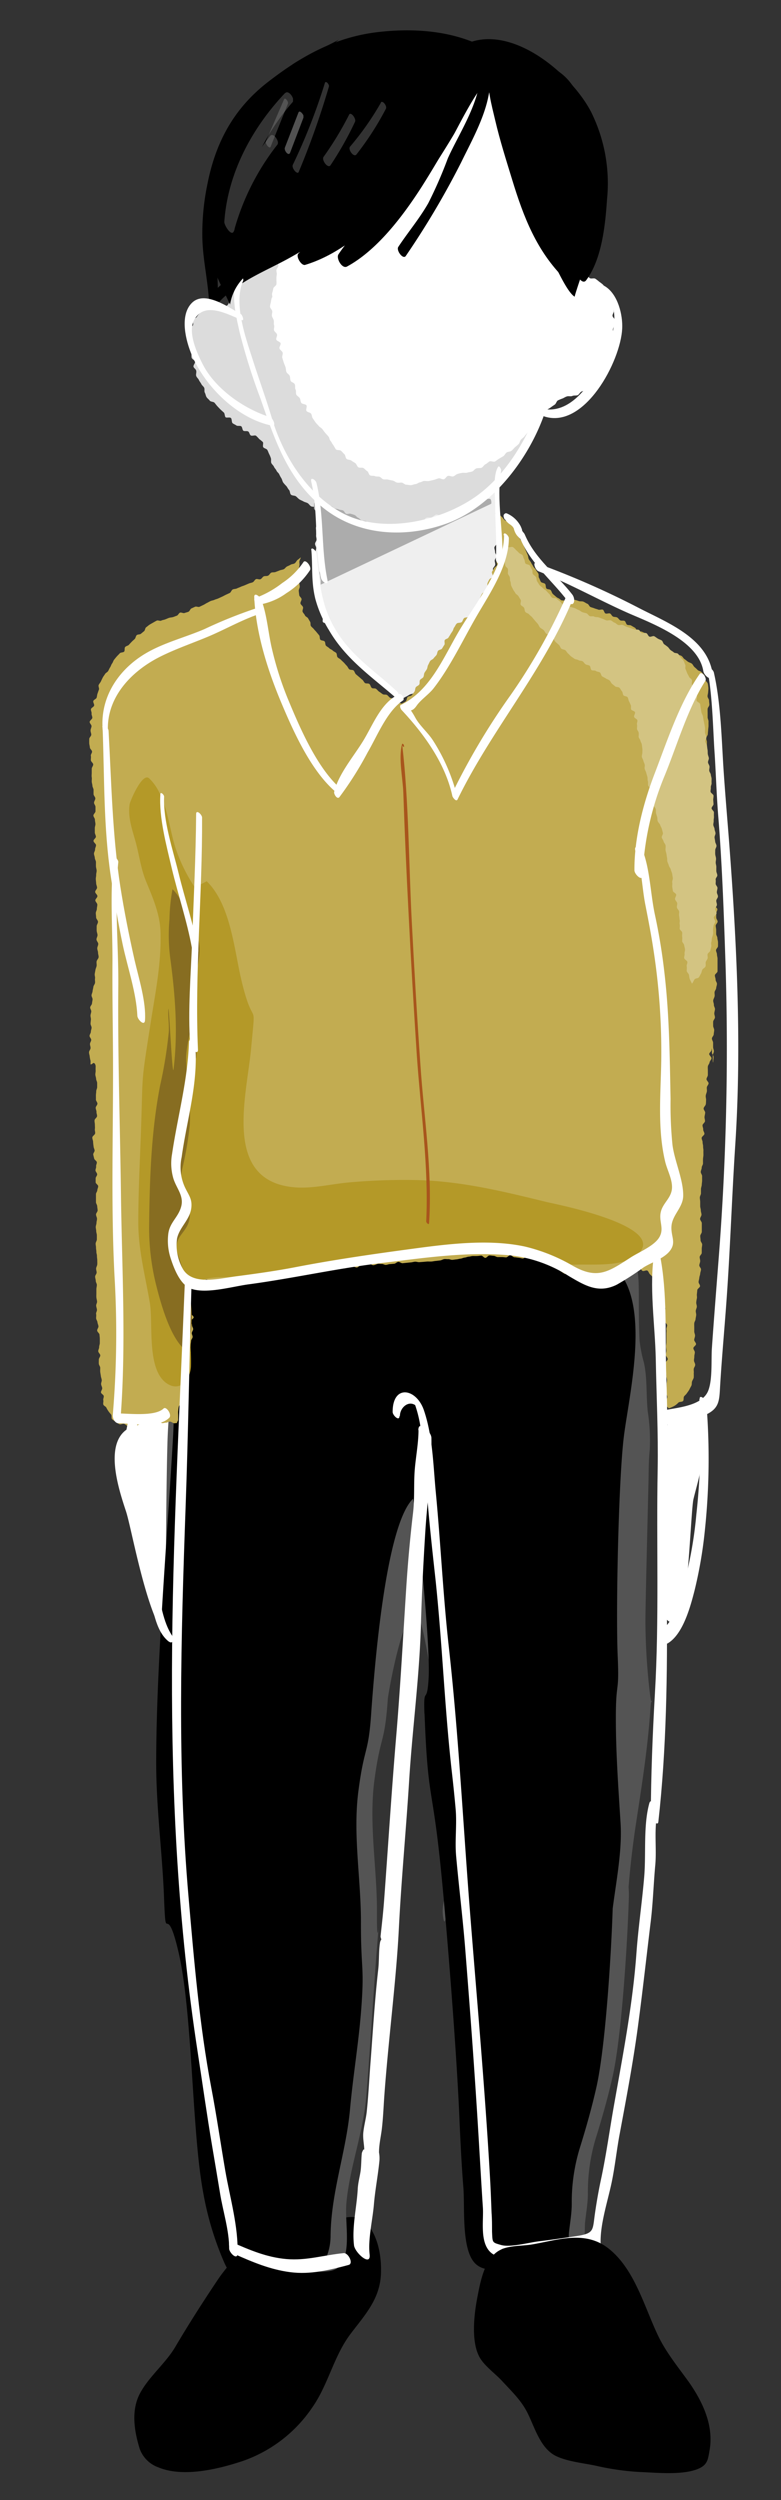 <svg id="圖層_1" data-name="圖層 1" xmlns="http://www.w3.org/2000/svg" xmlns:xlink="http://www.w3.org/1999/xlink" viewBox="0 0 150 480"><rect x="0" y="0" width="150" height="480" fill="#333333" stroke="none"/><defs><style>.cls-1{fill:none;}.cls-2{clip-path:url(#clip-path);}.cls-3{fill:#fff;}.cls-4{fill:#545454;}.cls-5{fill:#efefef;}.cls-6{fill:#dcdcdc;}.cls-7{fill:#acacac;}.cls-8{fill:#c2ac51;}.cls-9{fill:#d3c482;}.cls-10{fill:#b49928;}.cls-11{fill:#876d21;}.cls-12{fill:#a8551c;}.cls-13{opacity:0.32;}.cls-14{clip-path:url(#clip-path-4);}.cls-15{fill:#9d9d9d;}.cls-16{clip-path:url(#clip-path-5);}.cls-17{clip-path:url(#clip-path-6);}.cls-18{clip-path:url(#clip-path-7);}.cls-19{clip-path:url(#clip-path-8);}.cls-20{clip-path:url(#clip-path-9);}</style><clipPath id="clip-path"><rect class="cls-1" width="150" height="480"/></clipPath><clipPath id="clip-path-4"><rect class="cls-1" x="43.08" y="17.72" width="13.2" height="26.98"/></clipPath><clipPath id="clip-path-5"><rect class="cls-1" x="51.05" y="18.94" width="4.27" height="9.41"/></clipPath><clipPath id="clip-path-6"><rect class="cls-1" x="54.68" y="21.43" width="3.6" height="8.13"/></clipPath><clipPath id="clip-path-7"><rect class="cls-1" x="56.19" y="15.75" width="7" height="17.42"/></clipPath><clipPath id="clip-path-8"><rect class="cls-1" x="62.06" y="21.83" width="6.18" height="10.06"/></clipPath><clipPath id="clip-path-9"><rect class="cls-1" x="67.12" y="19.55" width="7.05" height="10.26"/></clipPath></defs><title>shenzhen-icon</title><g class="cls-2"><g class="cls-2"><g class="cls-2"><path d="M47.65,428.5a3.55,3.55,0,0,1,4.39-2c1.87.44,3.48,1.64,5.35,2.06s2.38-.15,3.87-.91c2.51-1.27,7-3.32,9.2-.75s2.82,6.33,2.71,9.59c-.17,4.87-3,7.87-5.77,11.52-3.29,4.29-4.3,9.73-7.39,14.17a26.68,26.68,0,0,1-13.24,10.28c-4.65,1.57-11.54,3.28-16.36,1.27a5.92,5.92,0,0,1-3.56-3.51c-1.06-3.38-1.7-7.36,0-10.62s4.91-5.77,6.82-9c2.6-4.42,5.38-8.75,8.23-13,1.65-2.46,4-4.61,5-7.43a13.65,13.65,0,0,1,.72-1.59"/><path class="cls-3" d="M34.24,315.41l-.16,0c-4.87,1-8.6-21.36-9.87-25.2-1.34-4.08-4.52-13.43.72-16.1,2.29-1.17,5.91-.95,8.4-1.35,3.56-.57,4.81-.95,5.63,3.07a40.94,40.94,0,0,1,1,11.88c-.33,3.65-1.34,26.61-5.68,27.66"/><path class="cls-4" d="M115,238.71c7.39.75,7.68,3.54,7.69,10.08,0,2.86,0,5.66.14,8.5a25.58,25.58,0,0,0,.85,4.37c.66,3.06.4,6.26.73,9.38a35.61,35.61,0,0,1,.38,7.36c-.23,2.17-.19,4.3-.25,6.48-.07,3.28-.59,23.34-.58,26.62a124.17,124.17,0,0,0,.83,13.38c.54,4.65.42-1.08.1,3.59-.51,7.45-1.7,14.82-2.82,22.18a175.1,175.1,0,0,0-1.79,19.06c-.11,2.56-.33-15.84-.2-13.28s.78,5.18.7,7.85c-.24,8.1-1.35,26.67-3.15,34.56-.9,3.94-2,7.85-3.2,11.69a35.5,35.5,0,0,0-1.52,10.63c0,1.84-.34,3.62-.53,5.45-.14,1.22.12,3.54-.62,4.64-1.67,2.51-6.7,1.73-9.16,1.88-2.87.18-6.45,1-9.28.09-3-1-2.45-5.74-2.16-8.15.51-4.34-1-8.52-1-12.93,0-2.3-.42-4.46-.44-6.73,0-3-.16-6-.29-9-.17-4.25-.64-18.83-1.18-23-.59-4.53-.14-9.06-1-13.6-.83-4.19-1.39,12.62-2.12,8.43-.65-3.69,1.84-6.56,1.46-10.25s-1.1-8.55-1.29-12.37c-.33-6.51-1.37-12.35-2.29-19-.54-3.86,1.21,3.41.55-.43-.17-1-2.39-15.89-3.49-16.47-2.55-1.36-5.51,15.33-5.59,16.56-.61,8.71-1.37,6.66-2.55,15.37-1.15,8.53.52,17.05.47,25.68-.06,9.19.72-2.55,0,6.63-.51,6.13-1.53,22.75-2.09,28.9-.62,6.83-3.12,13.21-3.77,20-.31,3.2.62,7.61-.41,10.68-1.08,3.22-3.62,2.49-7.33,2.65-5.79.24-7.59.55-12.88-2.44-7.24-4.1-6.54-20.21-7.13-27-1.23-14.11-4.8-38.47-5.18-52.61C33,336,31.8,349.1,31.8,330.79c0-12.33,0-41.46.36-53.76.24-8.94,2-17.88,1.06-26.77-.24-2.42-2.1-4.1-.2-5.29,3.11-1.94,10.66-.7,14.34-1.25,4.48-.67,9-1.37,13.44-2,17.9-2.64,36.08-4.81,54.17-3"/><path d="M81.52,329.05c-.22-5.85.51-1.27.81-7,.31-6-1.82-28.41-3-34.29-5.38,5.2-7.46,33.35-8,40.62C70.79,337,70,335,68.86,343.7c-1.15,8.53.51,17.06.46,25.68,0,9.2.73,8,0,17.14-.51,6.13-1.53,12.25-2.09,18.4-.75,8.33-3.67,16-3.74,24.44-.11,11.06-16,15.4-20.44,5A59.45,59.45,0,0,1,39,420.82c-2.17-11.75-2-34.19-4.69-45.92-2.52-10.85-2.42-.2-2.83-11.19C31.12,355.27,30,347,30,338.5c0-19.12,2.2-44.07,3.26-63.06.43-7.74-.7-15.46.38-23.2.61-4.38,1-7.57,5.65-7.21,6.32.48,12.05-.39,18.48-1.34,17.9-2.64,36.07-4.81,54.16-3,15.37,1.56,9,25.64,7.85,35.45-1,8.59-1.52,33.35-1.14,41.94.32,7.38-.35,4.35-.36,11.72,0,6.82.48,13.42.9,20.14.45,7-1.67,14.67-2,21.74-.1,2.56-.33-15.83-.2-13.27s.78,5.18.7,7.84c-.24,8.11-1.35,26.67-3.15,34.57-.89,3.94-2,7.84-3.2,11.69a35.43,35.43,0,0,0-1.52,10.62c0,1.85-.33,3.63-.53,5.46-.13,1.21.12,3.54-.62,4.64-1.73,2.59-5.7,1.64-8.27,1.86-3.53.29-7.77,1.93-9.73-1.29S89.27,423.65,89,420.07c-.39-4.88-.61-9.78-.82-14.66-.54-12-2.28-34.36-3.48-46.31-1.71-17-2.51-13-3.16-30.05"/><path class="cls-5" d="M95.33,106.81c0,.27-.29.53-.31.8s.13.56.09.83-.38.49-.43.76.24.59.18.86-.09.54-.15.81-.07.55-.15.81-.3.48-.38.74,0,.57-.11.83-.62.35-.72.6.05.6,0,.86-.45.39-.56.64-.11.55-.22.79-.33.45-.45.69.05.64-.07.88-.17.53-.3.77-.59.3-.72.54,0,.62-.14.86-.29.46-.43.7-.56.3-.7.53-.17.54-.31.76-.23.5-.37.73,0,.61-.17.84-.33.42-.47.65-.44.35-.58.57l-.44.67c-.15.22-.54.27-.7.49s-.13.55-.29.77-.27.46-.43.68-.14.57-.31.77-.7.12-.87.32,0,.71-.19.91-.49.27-.68.46a7.72,7.72,0,0,1-.53.61c-.19.19-.64.09-.84.27s-.25.51-.46.68-.32.46-.53.62-.36.43-.58.58-.58.09-.81.23-.48.24-.71.37-.52.14-.76.25-.52.33-.73.41-.58.38-.82.34a2.18,2.18,0,0,1-.84-.34l-.69-.49c-.21-.17-.3-.51-.52-.68s-.28-.54-.49-.71-.58-.17-.79-.35-.58-.18-.79-.36-.29-.51-.49-.7-.31-.49-.51-.68-.56-.21-.76-.4-.33-.47-.54-.65-.42-.36-.63-.55-.37-.41-.58-.6-.33-.45-.53-.63-.36-.37-.56-.56-.7,0-.89-.21-.16-.58-.35-.77-.25-.49-.43-.68-.49-.26-.67-.45-.41-.34-.58-.54-.42-.34-.59-.54-.31-.44-.47-.64-.1-.6-.26-.81-.33-.41-.48-.62-.59-.23-.74-.45,0-.62-.16-.84-.7-.19-.83-.42.07-.65-.05-.88-.17-.5-.27-.73a4.92,4.92,0,0,1-.37-.68c-.06-.24-.06-.5-.1-.76s-.2-.5-.22-.76.06-.52.06-.78,0-.52-.06-.78-.19-.52-.2-.77.18-.54.16-.79-.35-.51-.37-.78.06-.55,0-.82,0-.54,0-.81.12-.55.1-.81-.13-.54-.14-.81,0-.53,0-.8-.23-.54-.23-.81.27-.54.27-.81.13-.53.14-.8-.23-.55-.22-.83.28-.53.29-.8-.11-.55-.09-.82,0-.55,0-.83-.07-.55,0-.82.21-.53.24-.8-.09-.57-.06-.84,0-.56,0-.83.21-.52.26-.79.34-.49.4-.76-.26-.62-.2-.89.18-.52.23-.73.42-.38.58-.56.24-.38.55-.5a2.46,2.46,0,0,1,.8-.3c.25,0,.54.2.83.22s.57-.2.85-.15.44.56.71.62.62-.22.88-.15.52.21.78.28.52.2.78.28.56.11.8.18.57.13.79.19l.78.23c.26.06.54.06.8.12s.49.27.75.32.49.31.75.36.61-.38.87-.34.52.09.78.12.53,0,.79,0,.52.13.79.13.54.33.8.32.51-.4.78-.43.59.42.85.38.43-.57.7-.63.62.3.89.23.5-.31.75-.4.42-.44.67-.55.63,0,.88-.09.38-.46.62-.6.41-.36.65-.5.67,0,.91-.09.33-.53.57-.67.64,0,.89-.11.34-.43.6-.55.56,0,.82-.08.35-.59.61-.67.54,0,.8-.1.6.25.86.2.48-.3.74-.33.53-.26.79-.27a5.65,5.65,0,0,1,.82,0,4.38,4.38,0,0,1,.82.13c.26.07.48.33.71.45a3.33,3.33,0,0,1,.63.49c.19.18.16.5.3.74a2.69,2.69,0,0,1,.28.64c.06.23.38.42.41.68a6.41,6.41,0,0,1,.16.76c0,.25-.21.52-.21.78s.15.51.14.77.11.52.1.77-.42.51-.43.75.23.54.24.77,0,.55,0,.83-.1.55-.1.83.09.55.08.83,0,.55,0,.82.07.56.06.84,0,.55,0,.82-.47.54-.48.82.14.55.13.83.28.56.28.84"/><path class="cls-3" d="M128.51,311.33c-.79-.46-1.28-1.74-1.62-2.89-1.1-3.7-.29-24.71.34-28.42.35-2,.6-4.06.91-6.09.11-.76-.09-1.73.46-2.37.89-1,4.37-2.05,5.72-1.91.34,2.94.4,5.92.56,8.88s-1,6.4-1.69,9.29c-.51,2.06-1.06,21.88-2.91,23.22a1.56,1.56,0,0,1-1.77.29"/><path class="cls-6" d="M97.55,88.69c-.18.21-.19.52-.33.66s-.19.67-.4.89-.57.31-.79.52-.42.45-.65.66-.6.23-.84.43-.43.44-.67.62-.47.39-.72.58-.52.32-.77.49-.66.11-.92.28-.34.6-.6.76-.64.12-.9.27-.54.28-.81.42-.57.22-.84.35-.51.35-.79.48-.54.27-.83.38-.44.55-.73.66-.59.19-.88.28-.57.19-.86.27-.67-.29-1-.23-.49.59-.78.63-.62-.11-.92-.08-.6,0-.89,0-.61-.15-.91-.13-.58.15-.88.17-.58.36-.88.37-.6-.13-.9-.12-.6,0-.9,0-.59.29-.89.3-.6-.6-.9-.6-.59.1-.89.11-.57.21-.86.23-.57.29-.86.31-.59-.08-.88,0-.61-.3-.9-.27-.57.22-.86.24-.57.25-.86.27-.59-.19-.88-.18-.58-.16-.87-.17-.59.34-.88.32-.55-.39-.84-.43-.61.18-.89.12-.61,0-.89-.07-.46-.47-.74-.56-.53-.22-.8-.33-.57-.11-.84-.23-.63,0-.89-.15-.41-.47-.66-.61-.56-.18-.81-.33-.54-.24-.78-.4-.43-.41-.66-.58-.69-.1-.93-.3-.18-.7-.39-.92-.32-.51-.51-.74a7.56,7.56,0,0,1-.6-.67c-.17-.25-.2-.56-.35-.82a6.43,6.43,0,0,1-.42-.77c-.11-.26-.42-.44-.53-.71s-.37-.47-.48-.74-.4-.46-.51-.72,0-.65-.08-.91-.2-.55-.33-.8-.21-.55-.36-.8-.62-.29-.78-.53.09-.79-.09-1a8.38,8.38,0,0,0-.68-.56,6.08,6.08,0,0,0-.61-.63c-.22-.17-.73.09-1-.06s-.26-.63-.52-.77-.67,0-.9-.13-.2-.7-.43-.86-.7,0-.93-.16-.5-.26-.72-.43-.11-.8-.33-1-.79,0-1-.13-.15-.74-.37-.93l-.65-.59L41.75,78c-.2-.22-.36-.45-.55-.67s-.75-.17-.92-.41-.45-.42-.61-.67-.18-.59-.33-.85,0-.67-.12-.94-.42-.44-.55-.72-.35-.49-.46-.76-.41-.48-.52-.78.07-.65,0-1-.43-.48-.52-.78.37-.72.29-1-.6-.46-.66-.76,0-.62-.05-.92-.24-.57-.29-.87.39-.65.37-1-.53-.57-.54-.87.1-.62.11-.92-.08-.63,0-.93.62-.49.69-.77-.11-.67,0-.94.55-.35.72-.6a3.7,3.7,0,0,1,.51-.67c.24-.24.23-.75.48-.85s.63,0,.93,0a6.48,6.48,0,0,1,.85.19c.29.05.61-.13.91-.11s.51-.15.81-.22A1.66,1.66,0,0,0,43,59c.25-.19.62-.24.78-.52a4.66,4.66,0,0,0,.45-.86,9.22,9.22,0,0,0,.23-.94c0-.31-.28-.68-.25-1s0-.63,0-1,0-.65.06-.95.33-.63.39-.92.39-.51.44-.8-.33-.66-.27-.95.38-.51.46-.79.08-.58.16-.86.09-.59.19-.86.61-.37.73-.63-.17-.75,0-1,.29-.53.46-.76.51-.36.72-.56.65-.24.88-.42.27-.83.53-1A3.79,3.79,0,0,1,50,44c.33-.06.65.29,1,.34a2.48,2.48,0,0,1,.87.25,3.87,3.87,0,0,1,.69.61,7.28,7.28,0,0,1,.58.72,7.31,7.31,0,0,1,.56.75c.16.25.31.5.46.79s.43.45.57.74.07.63.2.92.6.43.71.72,0,.67.06,1,.21.58.3.88.13.61.22.91,0,.64.08.94.58.49.65.79-.12.67,0,1,.39.55.46.85-.23.7-.17,1,.6.51.67.8-.26.7-.2,1,.25.59.31.89.49.55.54.84-.37.72-.32,1,0,.66.09.93.18.71.24.91.61.45.69.74-.16.68-.07,1,.4.51.49.8-.14.68,0,1,.66.41.76.69,0,.62.15.9-.05.67.07,1,.39.49.5.77.32.52.44.79.06.64.19.91.68.33.82.6.05.65.2.91.1.63.25.89.34.51.49.76l.49.77c.17.25.7.24.88.49s.08.67.27.91.54.34.73.57,0,.75.24,1,.48.39.69.61.64.22.86.43.5.34.73.54.45.38.69.57.4.46.64.64.26.68.51.86.81-.14,1.07,0,.24.79.5.94.77-.16,1,0,.35.67.63.8.67,0,1,.1.52.34.8.44.52.41.81.49.71-.3,1-.23.56.25.86.3.6,0,.9,0,.59.22.89.23.61.27.91.27.61-.17.91-.18.6-.21.9-.24.64.23.93.19.57-.34.87-.39.56-.29.85-.34.69.31,1,.23.51-.44.8-.53.69.17,1,.07.57-.24.85-.35.52-.33.79-.46.6-.16.87-.31.31-.67.58-.83.52-.28.78-.45.72,0,1-.17.18-.78.43-1a8.6,8.6,0,0,1,.84-.33c.25-.15.54-.23.79-.35s.49-.39.76-.48.62.06.9,0a8.53,8.53,0,0,1,.87,0,7.72,7.72,0,0,1,.83-.2c.29,0,.57,0,.86,0s.56.06.85.08.74-.21,1-.12a2,2,0,0,1,.76.65c.21.24,0,.61.08.92s.37.58.32.9a5.54,5.54,0,0,1,0,1c-.1.29-.75.36-.88.64s-.09.66-.24.91-.14.57-.31.79-.61.23-.78.44-.36.42-.53.63-.26.51-.41.73-.07.61-.2.84-.68.48-.76.8.31.77.18,1.08-.6.39-.79.65-.11.73-.32,1-.5.43-.7.66-.33.62-.57.83a9.19,9.19,0,0,1-.76.64c-.26.19-.85-.11-1.12.06s-.53.34-.81.5-.53.37-.81.52-.36.69-.64.85-.61.17-.88.31-.47.43-.74.57-.62.14-.9.27-.63.11-.91.24-.54.28-.82.39-.54.32-.82.43-.5.46-.79.56l-.93.31c-.31.09-.78-.32-1.09-.22s-.54.42-.85.53-.73-.06-1,.07-.46.56-.74.72-.47.38-.74.5-.56.2-.84.29-.58.15-.86.22-.61-.07-.9,0-.56.24-.86.27-.59-.1-.88-.09-.59.38-.88.38-.6-.1-.89-.12-.58-.25-.87-.28-.58,0-.87-.09-.55-.34-.84-.38-.63.19-.91.13-.54-.28-.82-.34-.58-.23-.89-.3l-.92-.19c-.3-.07-.66.09-1,0s-.69.11-1,0-.55-.39-.84-.49-.68,0-1-.16-.31-.79-.58-1-.72,0-1-.19-.65-.24-.87-.45-.13-.74-.32-1"/><path class="cls-7" d="M61.59,112.25c0-.26,0-.52,0-.78s-.12-.53-.11-.79-.15-.54-.13-.8.43-.49.45-.75-.09-.53-.07-.79,0-.53,0-.79,0-.52,0-.78.36-.52.37-.78-.39-.52-.4-.78.38-.55.36-.81-.29-.5-.33-.76a5,5,0,0,0,0-.78c-.06-.25-.31-.45-.39-.69s0-.56,0-.8-.21-.47-.29-.71,0-.5-.09-.75a4.46,4.46,0,0,1-.18-.72c0-.26,0-.53,0-.8s-.47-.51-.48-.78,0-.54,0-.8.29-.45.32-.7c.26.07.47,0,.73.09s.55.08.8.18.35.57.6.68.59,0,.84.09.45.34.69.45.55.1.79.21.55.09.8.19.36.53.61.64.62-.08.87,0,.52.14.77.25.41.42.66.52.42.4.67.5.56.06.81.15.45.37.71.45.59-.1.85,0,.48.36.75.42l.81.16c.27,0,.58-.16.85-.12s.51.33.78.36.58-.4.86-.38.52.48.79.49.55-.26.82-.26.55.06.82,0,.52-.33.79-.35.6.43.87.4.5-.35.77-.39.57.09.84,0,.52-.2.78-.26.54-.09.81-.16.5-.22.76-.3.55-.07.81-.16.53-.14.79-.24.48-.27.73-.37.53-.16.78-.28.35-.51.6-.63.45-.29.69-.42.71.15,1,0,.34-.49.57-.64a2.64,2.64,0,0,0,.79-.22c.2-.12.33-.42.57-.56s.36-.46.6-.58.59,0,.83-.11a2.72,2.72,0,0,1,.76-.12c.31,0,.65-.11.8.09a1.38,1.38,0,0,1,.11.84"/><path class="cls-3" d="M52.28,57.17c.07-.29-.09-.62,0-.92s.16-.57.21-.86.56-.52.6-.82,0-.61,0-.9,0-.6.06-.9-.09-.61-.06-.91.36-.57.39-.87-.35-.62-.33-.92.36-.58.38-.87-.27-.63-.25-.92-.07-.61,0-.91.39-.56.42-.86.26-.56.31-.86.09-.58.14-.87-.17-.64-.1-.93,0-.63,0-.93.22-.56.29-.86.48-.49.56-.79,0-.61.14-.9.33-.53.42-.82.08-.6.18-.89,0-.65.08-.94.38-.5.49-.79-.11-.69,0-1,.11-.62.23-.9.58-.41.71-.69.07-.64.2-.91.12-.63.25-.9.36-.51.5-.78.61-.36.76-.63.1-.64.26-.9.53-.39.7-.64.32-.51.49-.76.2-.6.39-.85.25-.57.44-.81.59-.3.79-.53.45-.41.66-.63.19-.67.4-.88.65-.2.88-.4.23-.68.47-.86.76,0,1-.17.39-.5.65-.66.56-.28.83-.42.49-.43.77-.57.51-.4.8-.53.67,0,1-.15l.87-.35c.29-.11.6-.18.9-.29s.54-.33.84-.44.52-.39.82-.49.75.23,1,.13.63-.11.93-.22.48-.51.77-.62.43-.48.71-.59.72.2,1,.09.47-.42.73-.54.58-.14.85-.26.46-.42.74-.53.66,0,.93-.06.39-.62.67-.72.73.31,1,.23.54-.21.82-.28.56-.21.87-.26a8.72,8.72,0,0,1,.89-.16c.3,0,.6-.08.9-.09s.61-.07.92-.07.6,0,.91,0,.62,0,.92,0,.64-.09.94,0,.59.24.89.31.57.22.87.31.61.12.9.22.55.29.83.4.49.39.77.52.53.28.8.43.56.26.81.42.41.46.66.65.45.38.68.59.83,0,1.06.21.18.7.4.92.33.53.55.75.53.34.74.57.26.59.46.83.52.36.72.6.44.43.63.67.24.59.43.84.7.26.88.51.27.57.44.83.26.57.42.83.29.55.44.82.59.39.73.66.17.62.3.89,0,.68.15,1,.11.62.22.9.51.47.61.76-.07.64,0,.93.11.59.17.88.15.57.2.87.23.56.28.86.38.53.44.83.09.59.15.88-.29.68-.22,1,.5.49.59.78.31.57.38.87-.4.72-.34,1,.36.55.41.86-.05.63,0,.94.26.59.3.89,0,.63,0,.94.46.57.49.88-.18.64-.15,1,0,.62,0,.93-.17.64-.14,1,.51.57.55.88,0,.62,0,.93,0,.63,0,.93.22.47.27.78c.31,0,.51-.09.8-.06s.62.13.91.17.53.49.81.56.67-.13,1,0,.45.5.72.62.73-.07,1,.08a6.92,6.92,0,0,1,.74.57,8.09,8.09,0,0,1,.74.57,10.68,10.68,0,0,1,1,1.58c.14.26,0,.63.16.92s.33.51.42.8.28.55.35.85.1.6.14.9-.27.63-.24.94.47.56.49.87-.18.6-.17.91-.25.59-.26.9.23.6.22.9-.26.59-.28.89,0,.6,0,.91.29.62.25.92-.49.51-.56.81.37.72.28,1-.44.49-.54.77-.44.46-.57.73-.33.48-.47.75,0,.71-.12,1-.61.29-.79.53-.33.48-.54.7a7.45,7.45,0,0,1-.67.57,7.28,7.28,0,0,1-.63.61c-.24.17-.49.29-.75.44s-.57.21-.86.34-.44.58-.74.69-.65,0-1,.14-.67,0-1,.08-.58.28-.87.4a8.76,8.76,0,0,0-.89.37c-.28.13-.36.64-.63.82s-.51.34-.76.53-.55.31-.79.52-.55.32-.77.54-.4.5-.61.73-.39.49-.6.73-.59.33-.79.58-.09.72-.27,1-.44.46-.62.72-.42.48-.59.73-.49.41-.69.65-.23.63-.45.85-.48.41-.71.62-.42.48-.67.67-.67.14-.92.32-.39.55-.65.72l-.81.48c-.27.15-.51.39-.79.53s-.78-.17-1.06,0-.49.41-.77.54-.45.54-.74.66-.66,0-1,.13-.49.47-.78.58-.62.12-.92.22-.67,0-1,.05-.61.12-.91.21-.53.39-.83.47-.7-.18-1-.1-.5.58-.8.65-.7-.25-1-.18-.59.22-.89.29-.61.15-.91.21-.63,0-.93,0-.56.23-.85.27-.57.32-.86.34-.6.19-.89.2-.61-.08-.9-.09-.58-.38-.87-.4-.6.07-.89,0-.53-.33-.82-.39-.57-.1-.85-.18-.63,0-.91-.05-.48-.38-.75-.49-.64,0-.91-.13-.66,0-.93-.15-.3-.67-.56-.82-.44-.4-.69-.57-.74,0-1-.16-.33-.6-.57-.78-.53-.31-.77-.5-.68-.13-.92-.33-.2-.7-.43-.91-.41-.45-.64-.65-.78-.06-1-.28L64,85.43c-.21-.22-.31-.55-.52-.78s-.2-.64-.41-.86l-.61-.68c-.2-.24-.37-.49-.56-.73s-.51-.37-.7-.61-.43-.44-.61-.69-.34-.51-.52-.76-.15-.63-.32-.89-.71-.26-.88-.52.14-.81,0-1.07-.82-.23-1-.49-.14-.63-.29-.89-.52-.42-.66-.69,0-.7-.16-1,0-.68-.15-1-.67-.37-.79-.66-.06-.66-.18-.94-.52-.47-.63-.76-.08-.64-.18-.94-.24-.58-.34-.88l-.27-.89c-.09-.3.15-.7.06-1s-.51-.5-.6-.8.3-.71.21-1-.73-.41-.82-.69.22-.7.13-1-.47-.49-.56-.78.1-.66,0-1,0-.61-.06-.91-.3-.55-.35-.85.09-.61.06-.91-.43-.59-.43-.89.13-.62.17-.92a7.54,7.54,0,0,1,.2-.89"/><path class="cls-8" d="M20.8,270.91a4.34,4.34,0,0,1-.37-.63c-.1-.24-.52-.36-.59-.62s.06-.54,0-.8.11-.53.09-.8-.53-.47-.54-.73.26-.54.24-.8-.19-.51-.21-.77.14-.54.12-.79-.14-.51-.17-.76-.09-.53-.12-.79,0-.54,0-.8-.25-.51-.27-.77,0-.54,0-.81.29-.55.28-.81-.37-.51-.39-.78.18-.54.17-.8.13-.53.13-.8,0-.53,0-.79-.05-.54-.06-.8-.43-.52-.45-.79.26-.54.25-.8-.17-.53-.19-.79-.25-.52-.26-.78.06-.54,0-.8.18-.55.16-.81-.13-.53-.15-.79.19-.55.17-.81-.11-.52-.13-.79,0-.53,0-.8,0-.53,0-.79.09-.53.09-.8-.21-.52-.21-.79-.12-.53-.12-.8.28-.52.29-.78-.12-.54-.1-.8.2-.51.22-.78,0-.54,0-.8-.07-.54-.06-.81-.12-.53-.11-.8-.08-.53-.07-.79-.08-.53-.07-.8.23-.53.23-.79,0-.53,0-.8-.12-.53-.12-.79-.09-.53-.09-.79.14-.53.14-.8.11-.53.1-.8-.18-.52-.19-.79.31-.54.31-.8-.07-.53-.08-.8-.24-.53-.24-.79,0-.51,0-.76,0-.51,0-.77.25-.5.26-.76.17-.5.17-.76-.49-.51-.49-.76,0-.51,0-.76.3-.51.29-.77-.3-.49-.32-.74.16-.53.12-.78.18-.57.13-.82-.44-.43-.5-.68-.13-.51-.18-.76.29-.56.26-.82-.2-.52-.2-.8a7.8,7.8,0,0,1-.09-.83c0-.28-.17-.57-.15-.85s.5-.5.54-.78-.09-.57-.05-.84,0-.56,0-.84-.09-.56-.06-.84.46-.51.48-.79-.13-.54-.11-.8-.16-.54-.15-.81.32-.51.33-.78-.3-.54-.29-.8,0-.53,0-.79.06-.53.06-.8.18-.53.18-.79,0-.53,0-.79-.19-.53-.2-.79-.14-.57-.15-.82.08-.58.06-.82,0-.62,0-.84c-.09-.51-.27-.54-.37-.58s-.37.28-.53.28-.05-.1-.08-.69a6.59,6.59,0,0,1-.16-.8c0-.24-.13-.52-.13-.83s.28-.52.29-.82-.12-.52-.11-.79.23-.51.24-.77-.33-.53-.32-.79.25-.52.25-.78.13-.51.14-.77-.21-.53-.2-.79.05-.52.07-.78-.09-.52-.08-.78.13-.51.15-.77-.23-.53-.21-.79.33-.5.35-.76.09-.51.11-.77-.22-.54-.2-.8.18-.51.2-.77.12-.54.15-.82.28-.52.32-.79-.05-.56,0-.83-.09-.58-.06-.85.1-.54.14-.81.2-.54.23-.81-.06-.56,0-.84.36-.52.38-.8-.11-.56-.11-.84-.15-.57-.15-.85.19-.57.19-.85-.33-.56-.34-.85.21-.57.2-.85-.15-.56-.16-.85,0-.56,0-.84.26-.58.25-.86-.36-.56-.36-.84-.06-.55-.06-.82.2-.54.2-.82.1-.54.09-.82-.37-.53-.38-.8.41-.56.4-.83-.42-.53-.43-.8.37-.56.36-.83-.16-.54-.17-.81-.06-.54-.07-.82.08-.54.07-.81.1-.55.09-.82-.12-.54-.13-.82,0-.54,0-.81-.21-.54-.22-.81-.15-.54-.16-.81.22-.55.21-.82.19-.55.18-.82-.47-.53-.48-.81.47-.55.46-.82-.21-.54-.21-.81,0-.54,0-.82.13-.54.12-.81-.1-.54-.1-.82-.3-.54-.29-.81.4-.54.4-.82,0-.54,0-.82-.28-.54-.28-.81.26-.56.25-.83-.33-.53-.34-.8,0-.55,0-.82-.21-.53-.22-.81-.12-.53-.13-.8.05-.55,0-.83,0-.54,0-.82,0-.54,0-.81.3-.57.28-.84-.43-.52-.45-.79.06-.55,0-.83.24-.55.23-.83-.41-.52-.42-.79-.11-.55-.12-.82,0-.55,0-.82.39-.55.39-.82-.15-.54-.14-.82.17-.53.19-.8-.38-.57-.36-.84.49-.51.51-.78-.18-.55-.14-.82-.17-.58-.12-.84.55-.43.61-.69-.24-.61-.16-.87.56-.39.64-.65.08-.53.17-.78.17-.51.27-.76-.16-.64-.05-.89.32-.45.43-.69.23-.49.35-.73.31-.45.44-.68.46-.35.6-.58.23-.49.38-.71.21-.52.38-.74.22-.52.39-.73.34-.43.52-.63.38-.38.56-.59.68-.13.85-.34,0-.67.2-.88.55-.23.72-.43.35-.38.53-.57.38-.35.57-.53.19-.56.39-.74.59-.09.8-.26.39-.33.6-.49.2-.62.42-.77.41-.34.63-.48.46-.27.69-.4.46-.27.7-.39.64.12.87,0,.51-.14.75-.23.47-.2.72-.29.51-.08.76-.15.5-.19.75-.27.39-.5.63-.59.62.16.86.07.51-.14.75-.24.35-.55.59-.65.47-.22.71-.32.62.14.86,0l.71-.34c.23-.1.45-.27.68-.38s.46-.25.69-.36.52-.13.75-.24.5-.16.74-.27l.72-.33c.25-.11.48-.25.73-.37l.74-.34c.25-.11.34-.56.59-.68s.55-.08.8-.2.5-.2.75-.32.52-.18.76-.29l.75-.32c.25-.12.54-.14.78-.25s.38-.49.62-.6.63.13.89,0,.39-.46.64-.55.55,0,.81-.13.39-.51.65-.59.55,0,.81-.12l.75-.29c.25-.1.53-.12.77-.22s.4-.41.64-.53.48-.21.71-.35.56-.11.78-.27.32-.44.52-.63a6.11,6.11,0,0,0,.63-.51c0,.26-.24.53-.26.8s.07.53,0,.8-.08.53-.1.8.16.55.15.81.14.54.13.81-.21.53-.21.8.1.54.1.81-.21.55-.19.81.06.54.09.81.41.49.45.75-.27.6-.21.86.42.45.49.71-.17.62-.08.87.35.45.45.7.49.35.61.58.26.44.39.67,0,.6.16.82.39.36.55.57.36.38.52.59l.5.6c.16.21.06.64.23.84s.63.14.81.33.09.63.27.82.45.3.63.49.49.26.67.45.48.27.66.46.09.64.27.83.45.28.63.47.39.37.58.56.35.41.54.59.28.49.48.67.66.07.85.25.24.54.44.72l.61.52c.21.17.4.36.61.52s.31.48.52.64.64,0,.86.2.24.6.46.75.61,0,.84.19.37.41.6.55.43.32.66.46.6,0,.83.16.38.43.62.55.58,0,.82.15.31.61.56.71.58.14.82.24c.23-.16.56-.28.76-.45s.17-.63.36-.82.64-.16.81-.37.34-.45.5-.67.1-.59.25-.82.53-.32.67-.55,0-.62.15-.86.51-.33.64-.57.09-.58.22-.82.32-.45.45-.69.11-.57.25-.81.23-.51.38-.74.51-.31.67-.54.38-.4.54-.62.14-.57.3-.8.63-.22.78-.45.28-.48.44-.7-.06-.7.09-.93.56-.24.69-.46.28-.43.4-.65.28-.42.41-.63.15-.51.31-.7.28-.57.51-.75.67-.07.9-.24.27-.6.49-.78.69-.09.88-.28.41-.42.59-.63.35-.46.52-.69.22-.53.37-.78.44-.39.58-.65,0-.62.12-.88.22-.48.34-.71.44-.36.57-.59.31-.42.44-.65,0-.62.08-.85.22-.47.34-.7.56-.31.67-.55-.25-.67-.16-.91.31-.43.39-.68.53-.39.59-.65-.17-.57-.12-.83,0-.56,0-.85.4-.54.42-.82-.19-.58-.18-.87-.14-.57-.15-.85.06-.57.05-.85.11-.58.1-.86.15-.58.14-.86-.46-.5-.48-.76a7.54,7.54,0,0,1,.06-.81,3.62,3.62,0,0,1,.08-.8,2.2,2.2,0,0,1,.39-.67c.23.16.35.39.57.56s.33.43.53.61.5.25.69.45.43.34.61.55.55.27.71.49.07.63.22.86.18.52.32.76.39.4.52.64.36.42.49.67.13.54.25.79.22.5.33.74.21.51.33.76.1.55.21.8.34.45.45.7.29.47.41.72.39.42.51.66.32.45.46.69,0,.62.15.86.2.53.35.75.67.2.83.42.06.65.24.86.63.1.82.32.2.49.37.68.39.34.57.51a2,2,0,0,0,.59.38c.22.1.39.39.66.4a6.6,6.6,0,0,0,.77,0c.27,0,.53-.21.76-.2a6.25,6.25,0,0,1,.87.08,7.76,7.76,0,0,1,.82.25c.27.09.6,0,.87.11s.49.3.76.4.36.53.61.63.5.15.74.25.51.15.75.25.61-.08.85,0,.29.62.52.73.63-.08.86,0,.35.47.58.59.57.06.8.18.37.42.6.55.61,0,.84.12.26.6.49.73.58,0,.81.18l.68.39c.23.14.3.52.52.66s.64,0,.86.12.5.2.72.35.16.72.37.86.7-.09.92.06.22.61.43.76.45.31.69.46.6,0,.84.19.46.29.7.42.4.41.64.54.43.35.67.48.58.07.82.21.54.17.77.31.36.48.59.62.43.34.65.49.53.21.74.37.31.48.52.66a7.68,7.68,0,0,1,.59.55c.19.2.58.21.75.43a8.2,8.2,0,0,1,.57.62c.14.24,0,.61.13.87s.43.44.5.71.08.54.12.81a7.67,7.67,0,0,1-.05.82c0,.26-.12.54-.11.81s.29.53.29.8.06.54.06.81-.31.52-.33.79,0,.54,0,.81,0,.54,0,.81.18.55.17.81,0,.55,0,.81-.06.54-.07.8-.06.53-.06.79-.3.53-.31.8.15.54.13.81l0,.81c0,.26-.14.52-.16.79s.18.55.16.82-.53.5-.55.77.12.54.1.81.19.54.18.81-.36.53-.36.8.35.54.36.8-.09.54-.07.81.12.53.14.8-.23.58-.2.85.24.52.28.79,0,.54.09.81-.08.55-.05.82,0,.55.07.82.09.53.13.8.52.48.56.75-.07.55,0,.82,0,.55,0,.82,0,.55,0,.82l.09.81c0,.27.45.49.48.76s-.17.57-.14.84.29.51.32.78-.46.6-.44.87.45.5.48.77,0,.54.05.81-.26.56-.24.83.13.54.14.81.26.53.27.81-.34.53-.34.79.47.51.47.78-.29.53-.29.79-.13.53-.12.79.47.51.48.77-.22.53-.21.79-.18.53-.17.79-.08.53-.08.79,0,.52.05.78.53.51.53.77-.23.53-.22.8,0,.52,0,.78.27.52.27.78-.37.53-.37.79.09.52.09.79,0,.52,0,.78.23.52.23.78.11.52.12.79,0,.52,0,.78-.38.53-.38.79.18.52.18.79.11.54.11.81,0,.54,0,.81,0,.54,0,.81,0,.54,0,.81-.5.52-.51.79.15.55.14.82.27.55.26.82-.13.53-.15.8-.29.53-.31.8.06.54,0,.81-.25.53-.26.8.14.54.13.81.22.56.21.82-.12.54-.13.81.14.55.12.81-.33.53-.34.8,0,.54,0,.8.21.55.2.82-.08.54-.09.81-.35.53-.35.8.23.54.23.81,0,.54,0,.81.15.54.15.81-.21.54-.21.81v.8c0,.68.08.66.09.3,0-.19.06-.47.06-.8s-.31-.53-.31-.8,0-.55,0-.81.17-.61.15-.81.14-.34,0,.3a5.71,5.71,0,0,0-.23.77c0,.27-.42.5-.45.76s.47.6.44.86-.34.51-.37.77-.3.51-.33.78,0,.55,0,.81,0,.55,0,.82-.23.51-.26.78.43.59.4.85-.32.51-.34.78.06.55,0,.82-.19.52-.21.79.09.55.07.82,0,.54-.06.81-.39.51-.41.78.32.56.3.83-.11.54-.13.8.11.55.09.82-.45.51-.47.78.15.55.13.82.25.56.23.83-.51.51-.53.78.19.55.18.82.11.54.1.81.07.54.06.81,0,.55,0,.82-.07.54-.08.82,0,.54,0,.81-.25.54-.25.82-.17.54-.18.81.27.56.26.83,0,.55,0,.82-.06.54-.07.82-.14.54-.15.82v.82c0,.27-.22.54-.22.82s.07.54.07.82,0,.54,0,.82.12.55.12.82.13.55.13.82-.27.55-.27.82.33.55.33.82,0,.55,0,.83v.82c0,.27-.3.54-.3.81s.06.55.06.82.31.55.31.82-.08.54-.08.8,0,.54,0,.8-.39.52-.4.79.11.53.1.8-.15.52-.17.79.35.55.33.82-.14.52-.16.79-.15.52-.17.79-.12.52-.14.79.3.56.28.82-.51.49-.53.76-.05.53-.08.79.06.54,0,.8-.1.53-.12.79.13.55.11.82-.18.51-.2.78.1.54.08.81-.1.52-.12.79-.23.51-.25.78,0,.53,0,.8,0,.53,0,.79.16.54.15.81-.15.53-.16.79.35.54.35.81-.51.52-.51.79.28.53.28.8-.11.53-.1.8-.08.53-.06.8.24.53.23.81-.25.51-.28.79.05.54,0,.82a7.66,7.66,0,0,1,0,.83c-.06.27-.25.5-.33.76s0,.57-.14.83-.27.48-.38.73a8.19,8.19,0,0,1-.47.68c-.13.24-.39.4-.54.62s0,.68-.2.88-.67.11-.87.29a4.14,4.14,0,0,1-.6.52,3.91,3.91,0,0,1-.7.37,3.07,3.07,0,0,1-.6.22c-.07-.24-.39-.27-.44-.56s0-.54,0-.83.22-.54.21-.82-.24-.51-.25-.79.11-.53.1-.81,0-.53,0-.81.08-.53.08-.81-.14-.53-.14-.81-.13-.53-.12-.81,0-.53,0-.81-.09-.53-.08-.8.48-.53.48-.8-.38-.54-.38-.81.12-.54.12-.81-.07-.54-.07-.81.07-.54.07-.81,0-.54,0-.81,0-.54,0-.81.05-.54,0-.81.15-.55.14-.82-.44-.52-.46-.78,0-.55,0-.82-.17-.52-.21-.78.38-.6.34-.86-.38-.5-.42-.76,0-.56,0-.82.08-.58,0-.84-.49-.43-.57-.68-.16-.51-.26-.76.13-.66,0-.9-.42-.41-.56-.64-.43-.36-.6-.56a5.07,5.07,0,0,0-.55-.58c-.2-.18-.27-.57-.5-.71s-.67.16-.92.06-.38-.6-.66-.65a3.82,3.82,0,0,0-.81-.1,4.31,4.31,0,0,0-.76.27c-.24.06-.38.43-.62.52s-.48.13-.71.25-.56,0-.78.13-.51.09-.74.19-.37.38-.61.45a7.05,7.05,0,0,1-.8.15c-.26.06-.53,0-.8.07s-.5.36-.77.39-.54,0-.82,0-.54.12-.82.12-.55-.06-.82-.08-.57.15-.83.11-.48-.5-.75-.55a6.86,6.86,0,0,1-.79-.14A6.91,6.91,0,0,1,110,245c-.25-.12-.44-.31-.68-.45s-.7.11-.93,0l-.69-.45c-.23-.15-.39-.41-.62-.56s-.55-.14-.78-.28-.39-.42-.63-.54a7.33,7.33,0,0,0-.72-.3c-.24-.1-.4-.45-.65-.53s-.51-.14-.77-.2-.57.16-.83.11-.46-.4-.72-.43-.54.06-.8,0-.55.28-.81.26-.51-.12-.77-.14-.52-.08-.79-.09S98.25,241,98,241s-.54.43-.81.42-.53-.06-.79-.06-.53,0-.8,0-.53-.24-.8-.24-.53-.08-.8-.07-.51.45-.78.46-.55-.45-.81-.43-.53.07-.79.08-.54,0-.8,0-.53.11-.79.12-.52.16-.79.18-.52.18-.78.2-.52.12-.79.14-.52.07-.79.09-.54-.15-.8-.13-.54-.05-.8,0-.52.23-.78.25-.53.07-.8.09-.53.09-.8.11-.53,0-.8,0l-.8.07-.8.06c-.26,0-.54-.11-.81-.09s-.52.12-.79.13l-.8.08-.79.08c-.27,0-.56-.28-.82-.26s-.51.34-.78.36l-.79.07c-.27,0-.53.13-.79.15s-.55-.2-.82-.18-.54-.08-.81,0-.51.22-.78.24-.56-.29-.82-.26-.52.17-.79.2l-.79.07c-.27,0-.5.4-.76.43s-.56-.21-.83-.18-.52.11-.78.14-.52.17-.78.21-.56-.16-.82-.13-.52.14-.79.18-.5.21-.77.25-.57-.19-.83-.15l-.8.12-.8.11c-.26,0-.48.36-.74.4s-.58-.16-.84-.12-.47.47-.73.51-.59-.25-.85-.2-.51.24-.77.28-.5.26-.77.3-.54,0-.81,0-.56-.11-.82-.07l-.8.12c-.26,0-.51.16-.78.2s-.56-.14-.82-.1-.51.24-.78.27-.49.44-.75.47-.55,0-.82,0-.53.07-.8.09-.56-.36-.83-.34-.52.29-.79.31-.54-.23-.81-.22-.53,0-.8,0-.53.21-.8.21-.51-.21-.81-.23-.56.27-.85.25-.54-.18-.82-.21-.57.24-.85.22-.55,0-.83,0-.55-.1-.83-.1-.57-.3-.84-.28a7,7,0,0,0-.82.19,5.34,5.34,0,0,0-.84.11,2.72,2.72,0,0,0-.76.39,1.76,1.76,0,0,0-.63.64c-.1.24,0,.58,0,.88a6.06,6.06,0,0,0,0,.84,7.78,7.78,0,0,0,0,.84c0,.28-.13.58-.09.86s.1.57.14.84-.06.59,0,.86.58.56.58.8-.54.51-.55.76.24.51.23.76.23.51.22.76-.25.5-.26.75.18.51.16.76-.29.49-.3.74-.07.51-.08.76,0,.53-.07.79.13.55.1.82-.35.49-.39.75.07.55,0,.81-.14.52-.19.78-.07.53-.12.8-.11.52-.17.78.21.59.15.85-.23.5-.28.76,0,.57-.06.83-.37.48-.44.75-.14.53-.21.79.17.61.1.87-.23.51-.29.77-.36.48-.42.75-.07.54-.11.81,0,.55,0,.83,0,.54,0,.81-.24.41-.23.69c-.24-.07-.38.08-.62,0s-.47-.27-.71-.3-.51.21-.76.2-.48.1-.73.1-.51-.49-.76-.48-.53.5-.8.52S29,273,28.7,273s-.55.17-.81.2-.55.11-.82.15-.52.32-.79.35-.59-.35-.86-.33-.55.46-.81.45-.52-.38-.79-.44-.63.18-.89.07a4.43,4.43,0,0,1-.72-.47,5.09,5.09,0,0,1-.69-.51c-.18-.18,0-.69-.21-.92s-.34-.39-.51-.63"/><path class="cls-9" d="M96.86,107.44c0,.32.12.68.17,1.06s.45.48.51.75,0,.55,0,.81.28.48.36.75,0,.55.12.81.06.56.16.82.25.49.36.73.32.46.44.7.46.36.6.6.27.46.42.69-.11.71,0,.94.48.34.63.56.1.61.27.83.55.26.72.47.42.36.6.57l.52.63.54.61c.18.2.25.52.44.71s.48.3.68.49.29.48.49.67.62.15.81.33.35.43.54.62.28.51.49.69l.61.54c.21.18.26.53.46.71s.58.16.79.33.31.45.52.62.36.39.57.55l.65.45c.22.15.55.12.78.27s.57.08.79.22.34.43.56.57.55.13.77.27.16.71.39.85.61,0,.83.17.54.13.76.28.23.6.44.75.48.24.69.39.5.22.71.38.29.48.49.65.41.33.6.5.64.09.83.27.29.47.47.66.14.57.3.78.65.17.8.39.14.55.27.77.22.48.33.72,0,.58.07.82.67.31.75.56-.24.63-.17.89.55.39.62.64-.13.58-.07.83,0,.54,0,.8.27.48.32.74,0,.54,0,.8.28.48.33.74.24.5.28.76.06.52.1.78,0,.53,0,.79-.14.56-.09.81.24.5.29.75.21.49.26.75-.08.56,0,.82.23.49.29.75.16.51.22.77,0,.54.09.8,0,.55.05.81.43.44.49.7.22.49.29.74,0,.56,0,.82.2.5.26.76-.09.57,0,.83.35.46.42.71,0,.55.06.81.17.51.23.77,0,.54.11.79.39.45.46.71.25.48.32.74.13.51.2.77-.29.63-.22.88.29.48.35.74.31.47.37.73,0,.55,0,.81.1.52.16.78.07.53.13.79,0,.54.08.8.22.5.28.75.31.48.36.74.21.52.26.79.08.54.13.81-.15.59-.11.86,0,.56,0,.83l.12.81c.05.27.6.45.64.72s-.27.6-.22.87.36.49.41.76-.1.57-.05.84.37.48.42.75-.06.57,0,.84.05.54.11.81-.06.56,0,.83,0,.55,0,.82.44.48.48.75-.05.55,0,.82,0,.56,0,.83.34.5.38.77.12.53.16.81-.13.57-.08.84-.12.58-.07.85.54.45.6.72-.18.6-.12.86,0,.58,0,.84.33.49.41.74.07.57.16.82.32.66.43.91c.21-.14.36-.66.55-.85s.62-.14.78-.35.26-.48.4-.7.15-.52.27-.76.49-.36.6-.61,0-.58.05-.83.28-.47.36-.72-.06-.57,0-.82.46-.44.52-.69.13-.52.19-.78-.09-.56,0-.82.07-.53.12-.78.17-.52.22-.77,0-.55,0-.81.06-.54.1-.81.28-.5.31-.77-.3-.58-.26-.85.49-.49.52-.76-.28-.57-.26-.84.31-.52.33-.79-.14-.55-.12-.82.31-.52.32-.79-.21-.55-.21-.82.11-.54.12-.81-.35-.55-.35-.82.05-.53,0-.8.33-.55.32-.82-.18-.53-.19-.81,0-.54,0-.81-.11-.53-.12-.8.08-.55.06-.82-.13-.53-.15-.8,0-.54,0-.81.26-.56.24-.83-.23-.52-.25-.79-.1-.53-.12-.8.19-.54.18-.81-.17-.53-.18-.8-.22-.52-.24-.79.09-.54.07-.81.07-.54.05-.8,0-.54,0-.8-.43-.51-.45-.78.39-.56.37-.83l-.06-.8c0-.27.08-.55.06-.81s-.55-.5-.57-.77.08-.54.05-.81.17-.55.15-.82,0-.54,0-.81-.13-.53-.15-.8-.27-.51-.3-.78.08-.55.05-.81-.26-.52-.29-.78.2-.57.16-.84-.17-.52-.2-.78,0-.55-.05-.81-.07-.54-.11-.8-.3-.5-.34-.77.27-.58.23-.85-.21-.51-.26-.78,0-.55,0-.81-.06-.54-.11-.81-.1-.53-.16-.79-.07-.54-.13-.8-.23-.5-.29-.76-.07-.54-.13-.8-.06-.55-.13-.81-.6-.4-.67-.65.15-.61.08-.86-.49-.42-.57-.67.35-.68.27-.94-.59-.37-.68-.62.07-.6,0-.85-.46-.4-.56-.65-.26-.47-.36-.71-.18-.5-.3-.74.06-.64-.07-.87-.17-.55-.33-.77-.38-.4-.55-.61-.29-.48-.47-.68-.66-.11-.85-.3-.45-.29-.65-.47-.32-.44-.54-.61-.42-.32-.64-.47-.26-.6-.49-.74-.51-.21-.74-.35-.44-.32-.68-.45-.69.19-.94.07-.33-.55-.58-.66-.61.05-.85,0-.36-.54-.62-.64-.58,0-.83-.08l-.76-.27-.77-.25c-.25-.09-.48-.26-.73-.34s-.6.1-.86,0-.45-.37-.71-.45-.45-.35-.71-.43-.59.07-.84,0-.5-.23-.76-.31-.5-.19-.76-.27-.55,0-.8-.14-.57,0-.83-.08-.42-.46-.67-.55-.53-.13-.78-.22-.46-.32-.71-.41-.48-.25-.73-.35-.52-.13-.77-.24-.66.16-.9,0-.42-.39-.66-.51-.36-.46-.59-.59a7.91,7.91,0,0,1-.63-.52c-.23-.15-.66,0-.88-.2s-.3-.49-.5-.68-.38-.4-.57-.6-.48-.31-.66-.53-.47-.34-.63-.56-.3-.48-.46-.71-.08-.61-.23-.84-.45-.36-.6-.59,0-.64-.17-.88-.25-.49-.4-.73-.71-.2-.86-.43-.09-.6-.25-.83-.15-.55-.3-.74-.52-.26-.69-.45a6.75,6.75,0,0,0-.55-.53,4,4,0,0,0-.56-.54c-.26-.16-.55,0-.76,0s-.4-.07-.57.15-.41.31-.48.61.25.5.24.79-.46.49-.44.78"/><path d="M92,12.17C93.3,18.08,88.26,25.31,86,30.43A82.86,82.86,0,0,1,82.26,39c-1.71,3-3.87,5.54-5.76,8.4-.45.68.93,2.52,1.44,1.74a158.18,158.18,0,0,0,10.65-18c2.58-5.32,6.67-12.26,5.26-18.44-.25-1.08-2.29-2.36-1.88-.55"/><path d="M42.18,57.88C46.07,53.8,51.22,52,56,49.3c4.49-2.52,8.59-5.45,13-8.09L67.6,39.14c-2.69,3.7-7.1,6.32-10.3,9.55-.53.54.58,2.38,1.3,2.17,6.63-2,12.12-6.94,16.94-11.7L74,37c-2.4,4.41-6.25,7.7-9,11.84-.49.74.7,2.85,1.64,2.34C72.52,48,77.51,41.29,81,35.85A170.07,170.07,0,0,0,91.49,16.7c.44-.95-1.34-3.23-1.83-2.22a177.9,177.9,0,0,1-9.82,18.06c-3.55,5.58-8.66,12.82-14.67,16.11L66.82,51c2.7-4.18,6.5-7.5,8.86-12,.42-.79-.84-2.92-1.69-2.06-4.54,4.61-9.94,9.81-16.37,11.54l1.17,2.3c3.38-3.21,7.66-5.83,10.41-9.72.45-.63-.66-2.56-1.46-2.08-4.69,2.88-8.91,6.08-13.77,8.66s-9.42,4.63-13.11,8.61c-.5.53.69,2.27,1.32,1.61"/><path class="cls-10" d="M81.3,239.87c-12.12,1.51-24.12,4.5-36.33,5.28-3.08.2-6.4-.36-8.26,2.39-1.17,1.73-.61,2.47-.53,4.57.13,3.33.58,6.82.5,10.14-.06,2.48-2,5.17-4.68,3.34-3.88-2.71-2.54-11.4-3.23-15.48-.87-5.13-2.18-10-2.21-15.27,0-5.62.28-11.31.49-16.93.46-12.65-.07-9,1.88-21.49C29.84,190.57,31,185,30.83,179c-.09-3.44-1.45-6.56-2.74-9.69-1.07-2.59-1.32-5.06-2.05-7.7-.65-2.34-1.51-4.68-1.15-7.16.1-.67,2.47-6.25,3.76-5,3.31,3.12,3.72,9.08,5,13.18a32,32,0,0,0,3.73,7.69,23.61,23.61,0,0,0,2.32-1.12c4.58,4.46,5.27,13.05,6.64,18.89,2.45,10.39,2.87,2.69,1.88,13.3-.86,9.16-5.48,25.25,8.17,26.56,3.48.34,7.13-.61,10.59-.92a118.94,118.94,0,0,1,12.23-.47c9,.1,17.18,2.13,25.83,4.24,1.5.37,24.14,4.72,17.14,10.28-2.7,2.14-8.24,1.64-11.5,1.73-5.58.16-10.73-3.8-16.54-3.79a102.39,102.39,0,0,0-12.86.88"/><path d="M41.87,58.12c0-7.35-.87-14.07.66-21.33a29.66,29.66,0,0,1,11.52-18.4c6.06-4.77,12.27-8.12,20.07-9C81.73,8.57,90,9.34,96.41,14c1.64,1.2.85-2.21-.13-2.93C89.5,6.13,80.83,5.23,72.77,6.14c-8.29.93-14.82,4.57-21.34,9.63s-10,11.54-11.57,19.47a46.71,46.71,0,0,0-1,10.29c.07,3.95.93,7.66,1.23,11.54.07.81,1.78,2.57,1.78,1"/><path d="M93.86,13.88c-.4,2.89.59,6.4,1.25,9.22.89,3.82,2.1,7.62,3.25,11.38,2.2,7.21,4.72,13.76,10.15,19.11,1.3,1.28,1.42-1,.69-1.78-4.49-5-6.46-10.91-8.72-17.13-1.14-3.1-2.18-6.53-3.06-9.72-.71-2.62-2.07-6.82-1.82-9.55.07-.79-1.57-2.73-1.74-1.53"/><path d="M89.82,11.55c8-4.6,19.71,4.73,22.61,12.14,3.6,9.19.5,19-1.85,28-.2.78,1.23,3.19,2,2.12,3-4,3.68-10.6,4-15.46a30.81,30.81,0,0,0-3.06-16.87c-4-7.69-16.31-17.9-25.27-12.4-.92.57.56,3,1.5,2.5"/><path class="cls-11" d="M36,256.44a17.18,17.18,0,0,1-.95,2.27c-2.49-2.56-4.11-8.22-5-11.74a45.46,45.46,0,0,1-1.41-11.31c.1-9.15.37-18.32,2.13-27.33a83,83,0,0,0,1.64-10.16c.1-1.46-.16-2.93-.08-4.35.1-1.74.75,13.24,1,11.49.89-7.09.32-14.28-.63-21.34a34.47,34.47,0,0,1-.15-7.46,35.6,35.6,0,0,1,.58-5.78c1.42,1.35,2.29,3.52,3.11,5.28,1,2.12,2.11,3.86,2.1,6.3s-.85,4.79-1,7.21c-.27,4.41.6,8.79.38,13.19-.16,3.27-.42-10.28-.81-7-.32,2.64-1.29,5.57-1.16,8.2.22,4.06.94,8,.7,12.07a63.4,63.4,0,0,1-1.37,8.12,11.83,11.83,0,0,0-.25,4.15c.31,1.71,1.75,3.43,1.63,5.23-.23,3.5-3.6,3.69-2.21,7.64,2,5.78,4,12.39,1.25,18.33"/><path class="cls-3" d="M45.81,52.78c-1.65,3.35-.53,7.66.24,11.12a117.65,117.65,0,0,0,4,12.69c2.71,7.78,5.09,15.15,11.7,20.65s15.63,6.2,23.72,3.39c8.67-3,15.56-11.84,18.74-20.19,3.67-9.64,6.27-21.19,6-31.55,0-.55-1.12-1.66-1.15-.68-.35,8.83-2.2,17.38-4.37,25.88-2,7.79-6.72,16.72-13.53,21.4s-17.9,7.17-25.63,2.89c-6.73-3.72-11.2-11-13.35-18.2-1.09-3.67-2.4-7.23-3.57-10.89-1.33-4.19-3.86-11-1.91-15.36.21-.48-.69-1.69-.95-1.15"/><path class="cls-3" d="M108.72,60.24C110,57.66,113.93,54,116.63,57c2.22,2.47,1.3,6.6.3,9.29-1.8,4.85-6.29,13.54-12.72,12.2-.82-.18-.15,1.32.36,1.48,7.74,2.45,14.64-10.64,14.93-16.88.13-2.67-.83-6.53-3.22-8.07-3.5-2.26-6.9,1.4-8.14,4.54-.11.28.41,1,.58.7"/><path class="cls-3" d="M46.22,60.29c-2.41-1.35-6.91-4.56-9.35-2.15s-1.2,7.32,0,10.1c2.55,6,8.73,12.15,15.38,13.49.91.18.16-1.47-.4-1.65-5-1.56-10.51-5.43-12.91-10.13-1.09-2.12-3-6.24-1.59-8.64,2-3.45,6.3-1,9.07.14.58.24.12-1-.17-1.16"/><path class="cls-3" d="M59.77,92.43c1.42,6.11.55,12.49,1.89,18.58.16.72,1.48,1.56,1.23.36-1.27-6.15-.6-12.47-2.11-18.65-.14-.58-1.24-1.27-1-.29"/><path class="cls-3" d="M95.66,89.65c-1.07,1.75-.54,5.5-.55,7.58,0,3.38.32,6.79.13,10.17,0,.62,1.18,1.76,1.24.73.33-5.84-1.24-12.07-.22-17.85,0-.21-.39-1-.6-.63"/><path class="cls-3" d="M96.81,102.79c0,6.35-5.59,13.18-8.65,18.37S82.67,132.57,77,135.34c-.36.17,0,.87.15,1,4.3,4.6,8.34,10.18,9.72,16.44,0,.23.73,1.26,1,.73,6.5-13.33,16.31-24.5,22-38.11.21-.5-.71-1.69-1-1.16a112.83,112.83,0,0,1-10.79,19.2,132,132,0,0,0-11.24,18.9l1,.74a35.84,35.84,0,0,0-4.64-10.85c-1-1.58-2.58-2.86-3.46-4.48-1.25-2.3-.89-.57.26-2.23.82-1.19,2.38-2.2,3.29-3.38,3.25-4.18,5.73-9.51,8.38-14.06,2.51-4.29,6.06-9.57,6.06-14.74,0-.5-1-1.43-1-.59"/><path class="cls-3" d="M97,99.72a3.22,3.22,0,0,0,1,1,3.81,3.81,0,0,1,.43.37c.16.15.29.53.2.14a3.8,3.8,0,0,0,.45,1.26,3.43,3.43,0,0,0,.36.49c.08.09.77.81.28.27.37.41,1,.66,1-.1a2.73,2.73,0,0,0-.51-1.37c.16.33,0-.31-.06-.38a3.48,3.48,0,0,0-.39-.77,5.35,5.35,0,0,0-2.43-2.06.39.39,0,0,0-.46.14l-.06.06c-.22.22,0,.76.15,1"/><path class="cls-3" d="M99.64,102.73c2.08,5.41,6.21,8.47,9.43,12.73,1.08,1.42,1.63-.3.83-1.33-3-3.84-7.08-6.73-9.1-11.48-.37-.89-1.64-1.18-1.16.08"/><path class="cls-3" d="M59.8,105.6c.28,3.33-.06,6,.76,9.37a22.59,22.59,0,0,0,2.61,6c3.24,5.59,8.12,8.89,12.85,13,.88.77.73-.73.25-1.19-4.16-3.89-8.63-6.67-11.69-11.66s-3.13-9.32-3.81-14.92c-.05-.44-1-1.38-1-.57"/><path class="cls-3" d="M76.6,133.3c-3.46,1.63-4.95,5.87-6.88,9-1.84,3-4.72,6.34-5.54,9.76-.09.37.55,1.49,1,1a65.17,65.17,0,0,0,5.44-8.62c1.84-3.14,3.68-7.86,6.76-9.94.45-.3-.25-1.45-.74-1.22"/><path class="cls-3" d="M64.8,150.85c-4.22-4.12-7.32-11.37-9.54-16.73a62.76,62.76,0,0,1-3-9.41c-.76-3.14-.95-6.65-2.11-9.66-.18-.45-1.37-1.48-1.32-.38.32,7,2.64,14.24,5.36,20.64,2.32,5.5,5.7,12.9,10.35,16.79.95.8.75-.77.26-1.25"/><path class="cls-3" d="M49.64,116.11A12.2,12.2,0,0,0,55,113.89a14.84,14.84,0,0,0,4.54-4.42c.37-.63-.87-2.22-1.27-1.53a14.43,14.43,0,0,1-4.06,4,19.06,19.06,0,0,1-5.22,2.9c-.48.16.23,1.26.63,1.24"/><path class="cls-3" d="M103.37,109.67c6,2.34,11.68,5.58,17.58,8.17,4.65,2,13.18,5.27,14.13,11,.17,1.07,2.06,2.29,1.79.53-1-6.86-8.66-9.8-14-12.55A165.18,165.18,0,0,0,103,108.1c-.78-.27-.16,1.36.38,1.57"/><path class="cls-3" d="M134.39,129.39c-3.87,5.52-6.25,12.88-8.65,19.12-2.22,5.79-3.93,12.37-3.89,18.59,0,.77,1.55,2.26,1.58.94a55.55,55.55,0,0,1,4.24-19.15c2.43-5.94,4.37-12.77,7.81-18.18.33-.51-.67-1.91-1.09-1.32"/><path class="cls-3" d="M49.18,116.8a89.24,89.24,0,0,0-9.94,4c-3.68,1.58-7.72,2.58-11.19,4.61-5.73,3.35-9.39,9.34-8.13,16.13.11.56,1.09,1.21.95.28-1.12-7.18,3.93-12.74,9.86-15.72,3-1.51,6.25-2.61,9.34-3.91s6.42-3.19,9.67-4.28c.39-.13-.18-1.21-.56-1.1"/><path class="cls-3" d="M19.7,139.6c.38,9.75.15,19.22,1.62,28.93.65,4.29,1.35,8.61,2.25,12.85s2.62,9.27,2.81,13.64c0,.69,1.38,2.13,1.47.87.23-3.53-1.18-8-2-11.53-1.06-4.72-2-9.42-2.75-14.2-1.53-10-1.69-19.79-2.25-29.85,0-.58-1.23-1.7-1.19-.71"/><path class="cls-3" d="M30.8,152.52C30.5,157,32,162.44,33,166.76c1.19,5,2.94,10.16,3.85,15.22.13.71,1.42,1.53,1.21.35-.9-4.88-2.57-9.8-3.75-14.64-1.1-4.52-3-10.08-2.79-14.73,0-.37-.7-1.06-.74-.44"/><path class="cls-3" d="M37.67,156.3c-.06,8.06-.47,16.06-.76,24.09-.24,6.69-.86,13.58-.38,20.24,0,.71,1.54,2.12,1.49.88-.64-14.75.87-29.76.79-44.54,0-.56-1.14-1.63-1.14-.67"/><path class="cls-3" d="M36.3,199.84c-.19,7.42-2.17,14.4-3.25,21.7a10.36,10.36,0,0,0,.24,4.7c.58,1.92,2.07,3.34,1.51,5.42s-2.17,3-2.47,5.17a10.88,10.88,0,0,0,.44,4.74c.63,1.94,1.83,5.18,4,5.89,3,1,7.9-.46,11-.87,8.48-1.14,16.9-3.05,25.37-4.07s16.55-2.26,25-1.48A26.16,26.16,0,0,1,109.24,245c3.11,1.83,5.68,3.4,9.2,1.67a54.43,54.43,0,0,0,5.15-3.32c1.57-1,4.06-1.74,5.17-3.32s.08-2.67.2-4.57c.15-2.24,2.26-3.61,2.26-5.95,0-3.09-1.65-6.55-2.06-9.66a76.33,76.33,0,0,1-.37-8.83c-.16-8.16-.23-16.13-1.18-24.25a112.3,112.3,0,0,0-1.82-11.11c-.86-4-.91-8.34-2.28-12.18-.4-1.11-2-1.41-1.41.1,1.14,3.07,1.2,6.87,1.84,10.1.57,2.9,1.13,5.79,1.57,8.71A128,128,0,0,1,127,203.76c-.11,6.37-.74,13,.75,19.26.38,1.59,1.32,3.25,1.32,4.9,0,2-1.65,2.92-2.12,4.64-.51,1.88.68,3.22-.29,4.94s-3.9,2.87-5.56,3.95c-4.19,2.71-6.32,4.26-11,1.63a33.84,33.84,0,0,0-9.28-3.74c-7-1.51-15-.47-22,.48-7.44,1-14.89,2.08-22.31,3.52-3.66.7-7.48,1.23-11.16,1.71-3.25.43-8.28,1.79-10.19-1.34a9.41,9.41,0,0,1-1.16-5.91c.46-2.17,2.46-3.58,2.74-5.86.2-1.66-.42-2.35-1.12-3.77a9.13,9.13,0,0,1-.73-6c1-7.26,3.24-14.2,2.6-21.61,0-.51-1.1-1.64-1.12-.67"/><path class="cls-3" d="M126.76,244.81c.19-1.11-.26-2.5,0-3.53l-1.07-.94c-1.08,6.54.13,14,.26,20.63.13,7.08.49,14.14.36,21.25-.26,14.29.31,28.74-.53,43-.45,7.85-.75,15.71-.79,23.52,0,.56,1.34,2,1.45,1.07,1.58-14,1.76-28.62,1.63-42.69-.14-14.34.4-28.58-.1-42.91-.27-7.59.26-15.85-1.23-23.29-.08-.42-1.12-1.36-1.06-.47.09,1.29.64,2.73.6,4,0,.17.38.61.43.32"/><path class="cls-3" d="M35.51,246c-1,24.82-2.4,49.76-2.48,74.6-.07,24.61,1.18,49,4.92,73.29.94,6.12,1.79,12.23,2.82,18.31.5,2.95,1,5.91,1.49,8.89.55,3.44,1.77,7.16,1.75,10.63,0,.79,1.56,2.31,1.61,1,.19-5.13-1.47-10.85-2.34-15.87-.92-5.37-1.69-10.73-2.71-16.07-2.26-11.92-3.3-24.39-4.35-36.47-2.19-25-1.46-50-.57-75,.51-14.21.71-28.34,1.13-42.57,0-.63-1.23-1.81-1.27-.75"/><path class="cls-3" d="M45,432.76c3.52,1.56,6.88,3,10.77,3.5s7.57-.43,11.19-1.39c1-.28-.08-2.35-.94-2.27-3.77.36-7.16,1.48-11,1.14s-7.06-1.74-10.54-3.26c-1.06-.46-.24,1.94.54,2.28"/><path class="cls-3" d="M21.84,164.73c-.75,6.51-.21,13.48-.24,20-.05,7.17.12,14.28.11,21.41,0,13.3-.41,26.81.35,40.07a185.28,185.28,0,0,1-.4,25.48c-.05.59.4,1.59,1.11,1.58,2.77,0,7.58,1.05,9.73-1.05.59-.57-.57-2.28-1.08-1.79-1.71,1.66-7.08.89-9.44.94L23.1,273c1.18-14.47.32-29.13.13-43.66-.17-13.28-.63-26.64-.51-39.92.08-7.78-.8-16.14,0-23.88.05-.44-.84-1.41-.91-.8"/><path class="cls-3" d="M135.91,128.78c.88,4.7,1,10.17,1.28,14.95.3,4.28.41,8.57.75,12.86.77,9.52,1.09,19.06,1.41,28.64A519.15,519.15,0,0,1,138,242c-.43,5.57-.88,11.2-1.27,16.8-.16,2.33.14,6-.69,8.17-1.17,3.06-6.07,3.26-9,3.91-1.18.27.1,2.81,1.08,2.6,2.45-.55,4.92-.72,7.3-1.79,2.85-1.28,2.72-2.85,2.9-5.8.34-5.61.87-11.23,1.26-16.84.69-9.8,1-19.52,1.64-29.32,1.25-19.19.27-38.95-1.19-58.13-.37-4.73-.78-9.5-1.09-14.23-.37-5.92-.52-12.46-1.83-18.23-.15-.69-1.43-1.55-1.21-.36"/><path class="cls-3" d="M134.32,268.63a132.2,132.2,0,0,1-.57,22.07,78.72,78.72,0,0,1-1.94,11.72c-.8,3.12-2.06,9-5,10.7-.9.52.54,2.94,1.44,2.4,2.93-1.74,4.34-7,5.14-10.12a83.78,83.78,0,0,0,2-11.7,130.74,130.74,0,0,0,.27-24.31c0-.61-1.35-1.82-1.28-.76"/><path class="cls-3" d="M24.75,272.42c-2,7.54-.28,14.77,1.33,22.19.78,3.62,1.52,7.41,2.49,11,.79,2.95,1.21,7.42,3.74,9.49.93.76,1.16-.42.71-1.11-1.68-2.53-2.16-6.2-2.82-9.14-.73-3.21-1.49-6.44-2.2-9.65-1.58-7.15-3.5-14-1.67-21.41.18-.76-1.3-2.48-1.58-1.4"/><path d="M56.8,14.06c3.07-2.32,6.83-3.23,10.48-4.38a36.71,36.71,0,0,1,7.78-2,47.23,47.23,0,0,1,11.07.65c1.86.3,4,1.62,5.78,1.47C93,9.73,94.11,9.1,95.28,9a11.78,11.78,0,0,1,3.92.41c2.75.77,5.57,2.69,7.94,4.22a10.4,10.4,0,0,1,3.6,4.16,24.73,24.73,0,0,1,3.09,7.69c.85,4.26,2,9.78,1.23,14-.69,3.65-1.37,6.35-2.28,9.93-.3,1.19-2.14,6.37-2.42,7.56-1.74-1.13-4-6.9-5.23-8.63a36.2,36.2,0,0,1-5.33-12c-1.8-7-3.58-14.15-5.16-21.21-1.76-.75-6.54,9.07-7.46,10.65C85,29.46,82.66,33,80.31,36.52,77.5,40.76,73.58,45.94,69,48.4c.21-.75.7-3.13.12-3.64-1-.9-4.24,1.46-5.58,1.64.08-.51.2-1,.25-1.55-2.87.66-5.64,3.1-8.34,4.39-1.59.76-3.27,1.17-4.93,1.77a9.46,9.46,0,0,0-6.34,7.46c-1.33-3-4.81-9.21-4.1-12.43,1-4.56.11-11.39,1.79-15.73,2-5.14,5-8.64,8.25-13.09,1.62-2.24,4-2.78,6-4.77.71-.75,8.18-4.36,9-4.85"/><path class="cls-3" d="M76.81,271.87c0-1.6,1.62-3,2.93-2.08a23.51,23.51,0,0,1,.81,3,38.41,38.41,0,0,1,.57,3.85c.37,3.62.67,7.27.95,10.9.42,5.27,1,10.5,1.58,15.76,1.3,12.29,1.74,24.56,3.12,36.81.27,2.35.52,4.76.73,7.1.29,3.11-.17,6.14.11,9.2.56,6.23,1.34,12.41,1.81,18.65,1,12.61,1.92,25.16,2.65,37.77.22,3.67.43,7.33.67,11,.17,2.52-.64,6.7,1.51,8.64s6.84.45,9.38.13c3.59-.45,7.73-1.45,11.34-1.26.31,0,.4-.37.39-.6-.13-3.57,1.32-8,2.07-11.5.69-3.21,1-6.48,1.62-9.7,1.27-6.82,2.56-13.65,3.48-20.52.89-6.64,1.63-13.34,2.44-20,.44-3.58.55-7.31.88-10.91.31-3.33-.33-7.2.54-10.44.22-.8-1.35-2.62-1.67-1.48-1.2,4.32-.61,9.73-1,14.23-.41,4.87-1.14,9.76-1.49,14.65-.7,9.69-2.58,19.4-4.28,29-.84,4.71-1.48,9.46-2.47,14.14-.47,2.16-.86,4.37-1.18,6.56-.52,3.5-.06,4-3.58,4.56-2.42.35-4.8.71-7.22,1-1.9.23-5.51,1.21-7.26.71s-1.64-.42-1.74-2.59c0-1.19,0-2.4-.09-3.6-.08-2.14-.16-4.3-.28-6.45-1-17.74-2.62-35.41-4-53.1-1.25-16.31-2.1-32.66-3.92-49-1.11-9.9-1.56-19.8-2.5-29.68-.51-5.27-.58-10.83-2.3-15.87-1.43-4.18-6-5.05-6,.35,0,.64,1.29,1.89,1.32.78"/><path class="cls-3" d="M80.38,274.58c0,2.43-.52,5.16-.72,7.57-.22,2.79,0,5.52-.33,8.32q-.84,7.14-1.3,14.3c-.62,9.6-1.13,19.11-1.94,28.67-.89,10.53-1.55,21.1-2.33,31.6-.17,2.28-.42,4.46-.67,6.73,0,.47.45,1,.38,1.38.28-1.79-.42-.62-.48-.19-.27,1.69-.15,3.51-.35,5.22-.65,5.73-1,11.49-1.43,17.2-.27,3.36-.42,6.73-.77,10.05-.14,1.34-.52,2.63-.66,4s.28,2.7.16,3.82c.14-1.27-.42-.08-.45.2-.11,1.05-.09,2.17-.21,3.21s-.5,2.32-.57,3.58c-.18,3.54-1.14,7.28-.72,10.85.16,1.43,3.27,4.2,3,1.77-.33-3,.57-6.58.82-9.59.24-2.84.78-5.53,1.06-8.38a6.16,6.16,0,0,0-.08-1.62c0-1.51.36-3,.54-4.47.27-2.26.34-4.5.51-6.77.77-10.47,2.28-22.07,2.76-31.66s1.41-19.2,2-28.8c.64-10,2-20,2.25-29.93.17-5.87.47-11.73.84-17.63s1.28-12,1.17-17.92c0-1.23-2.53-3.58-2.51-1.49"/><path d="M96.29,431.87c1.75-.75,4.06-.63,5.86-.93,5.1-.87,10.27-2.79,14.8.83,5,4,6.82,11.25,9.49,16.78,1.58,3.27,3.91,6.06,6,9,2.59,3.75,4.65,8.22,3.85,12.85-.31,1.77-.37,2.75-2,3.53-3,1.37-8.1.82-11.31.7a49.74,49.74,0,0,1-8.49-1.2c-2.37-.51-5.36-.79-7.57-1.81-3-1.36-4.12-5.24-5.44-8-1.24-2.64-3.07-4.32-5-6.42-1.3-1.42-3.44-2.94-4.36-4.59-1.68-3-1.07-8.25-.45-11.46.56-2.87,1.28-7.09,3.91-8.87a5.3,5.3,0,0,1,.78-.42"/><path class="cls-12" d="M77.58,143.27c0-.07,0-.13,0-.19s-.29-.45-.36-.2c-.73,2.61.15,6.61.24,9.28.26,7.66.6,15.32,1,23,.46,9.19,1,18.37,1.6,27.54.73,10.57,2.3,21.21,1.8,31.81,0,.27.52.78.55.32.67-10.13-1-20.37-1.67-30.48-.65-9.18-1.18-18.36-1.66-27.55-.57-11.09-.57-23-1.82-33.72,0,.17.39.51.36.22"/><g class="cls-13"><g class="cls-14"><path class="cls-15" d="M54.73,17.88c-6.36,6.72-11,15.37-11.65,24.72,0,.75,1.5,3.06,1.88,1.66a46.94,46.94,0,0,1,8.32-16.49c.47-.62-.8-2.41-1.38-1.68A53.05,53.05,0,0,0,43.08,42.6L45,44.26c1.78-9.3,4.9-17.44,11.2-24.65.52-.59-.76-2.44-1.43-1.73"/></g></g><g class="cls-13"><g class="cls-16"><path class="cls-15" d="M54.59,19l-3.51,8.12c-.21.48.7,1.54.89,1.07L55.3,19.9c.15-.37-.54-1.26-.71-.86"/></g></g><g class="cls-13"><g class="cls-17"><path class="cls-3" d="M57.34,21.55Q56,25,54.71,28.35c-.2.53.69,1.7,1,1,.87-2.28,1.73-4.56,2.6-6.83.16-.43-.75-1.43-.93-1"/></g></g><g class="cls-13"><g class="cls-18"><path class="cls-15" d="M62.4,15.92a113.37,113.37,0,0,1-6.16,15.72c-.3.62.88,2,1.13,1.38a156.71,156.71,0,0,0,5.81-16.41c.11-.37-.61-1.22-.78-.69"/></g></g><g class="cls-13"><g class="cls-19"><path class="cls-15" d="M67.06,22a62.48,62.48,0,0,1-4.91,8.11c-.45.63.85,2.34,1.33,1.62a64.07,64.07,0,0,0,4.71-8.35c.27-.58-.81-2-1.13-1.38"/></g></g><g class="cls-13"><g class="cls-20"><path class="cls-15" d="M73.17,19.69a55.31,55.31,0,0,1-5.94,8.47c-.46.53.72,2.15,1.23,1.5a56.89,56.89,0,0,0,5.67-8.8c.25-.48-.65-1.71-1-1.17"/></g></g></g></g></g></svg>